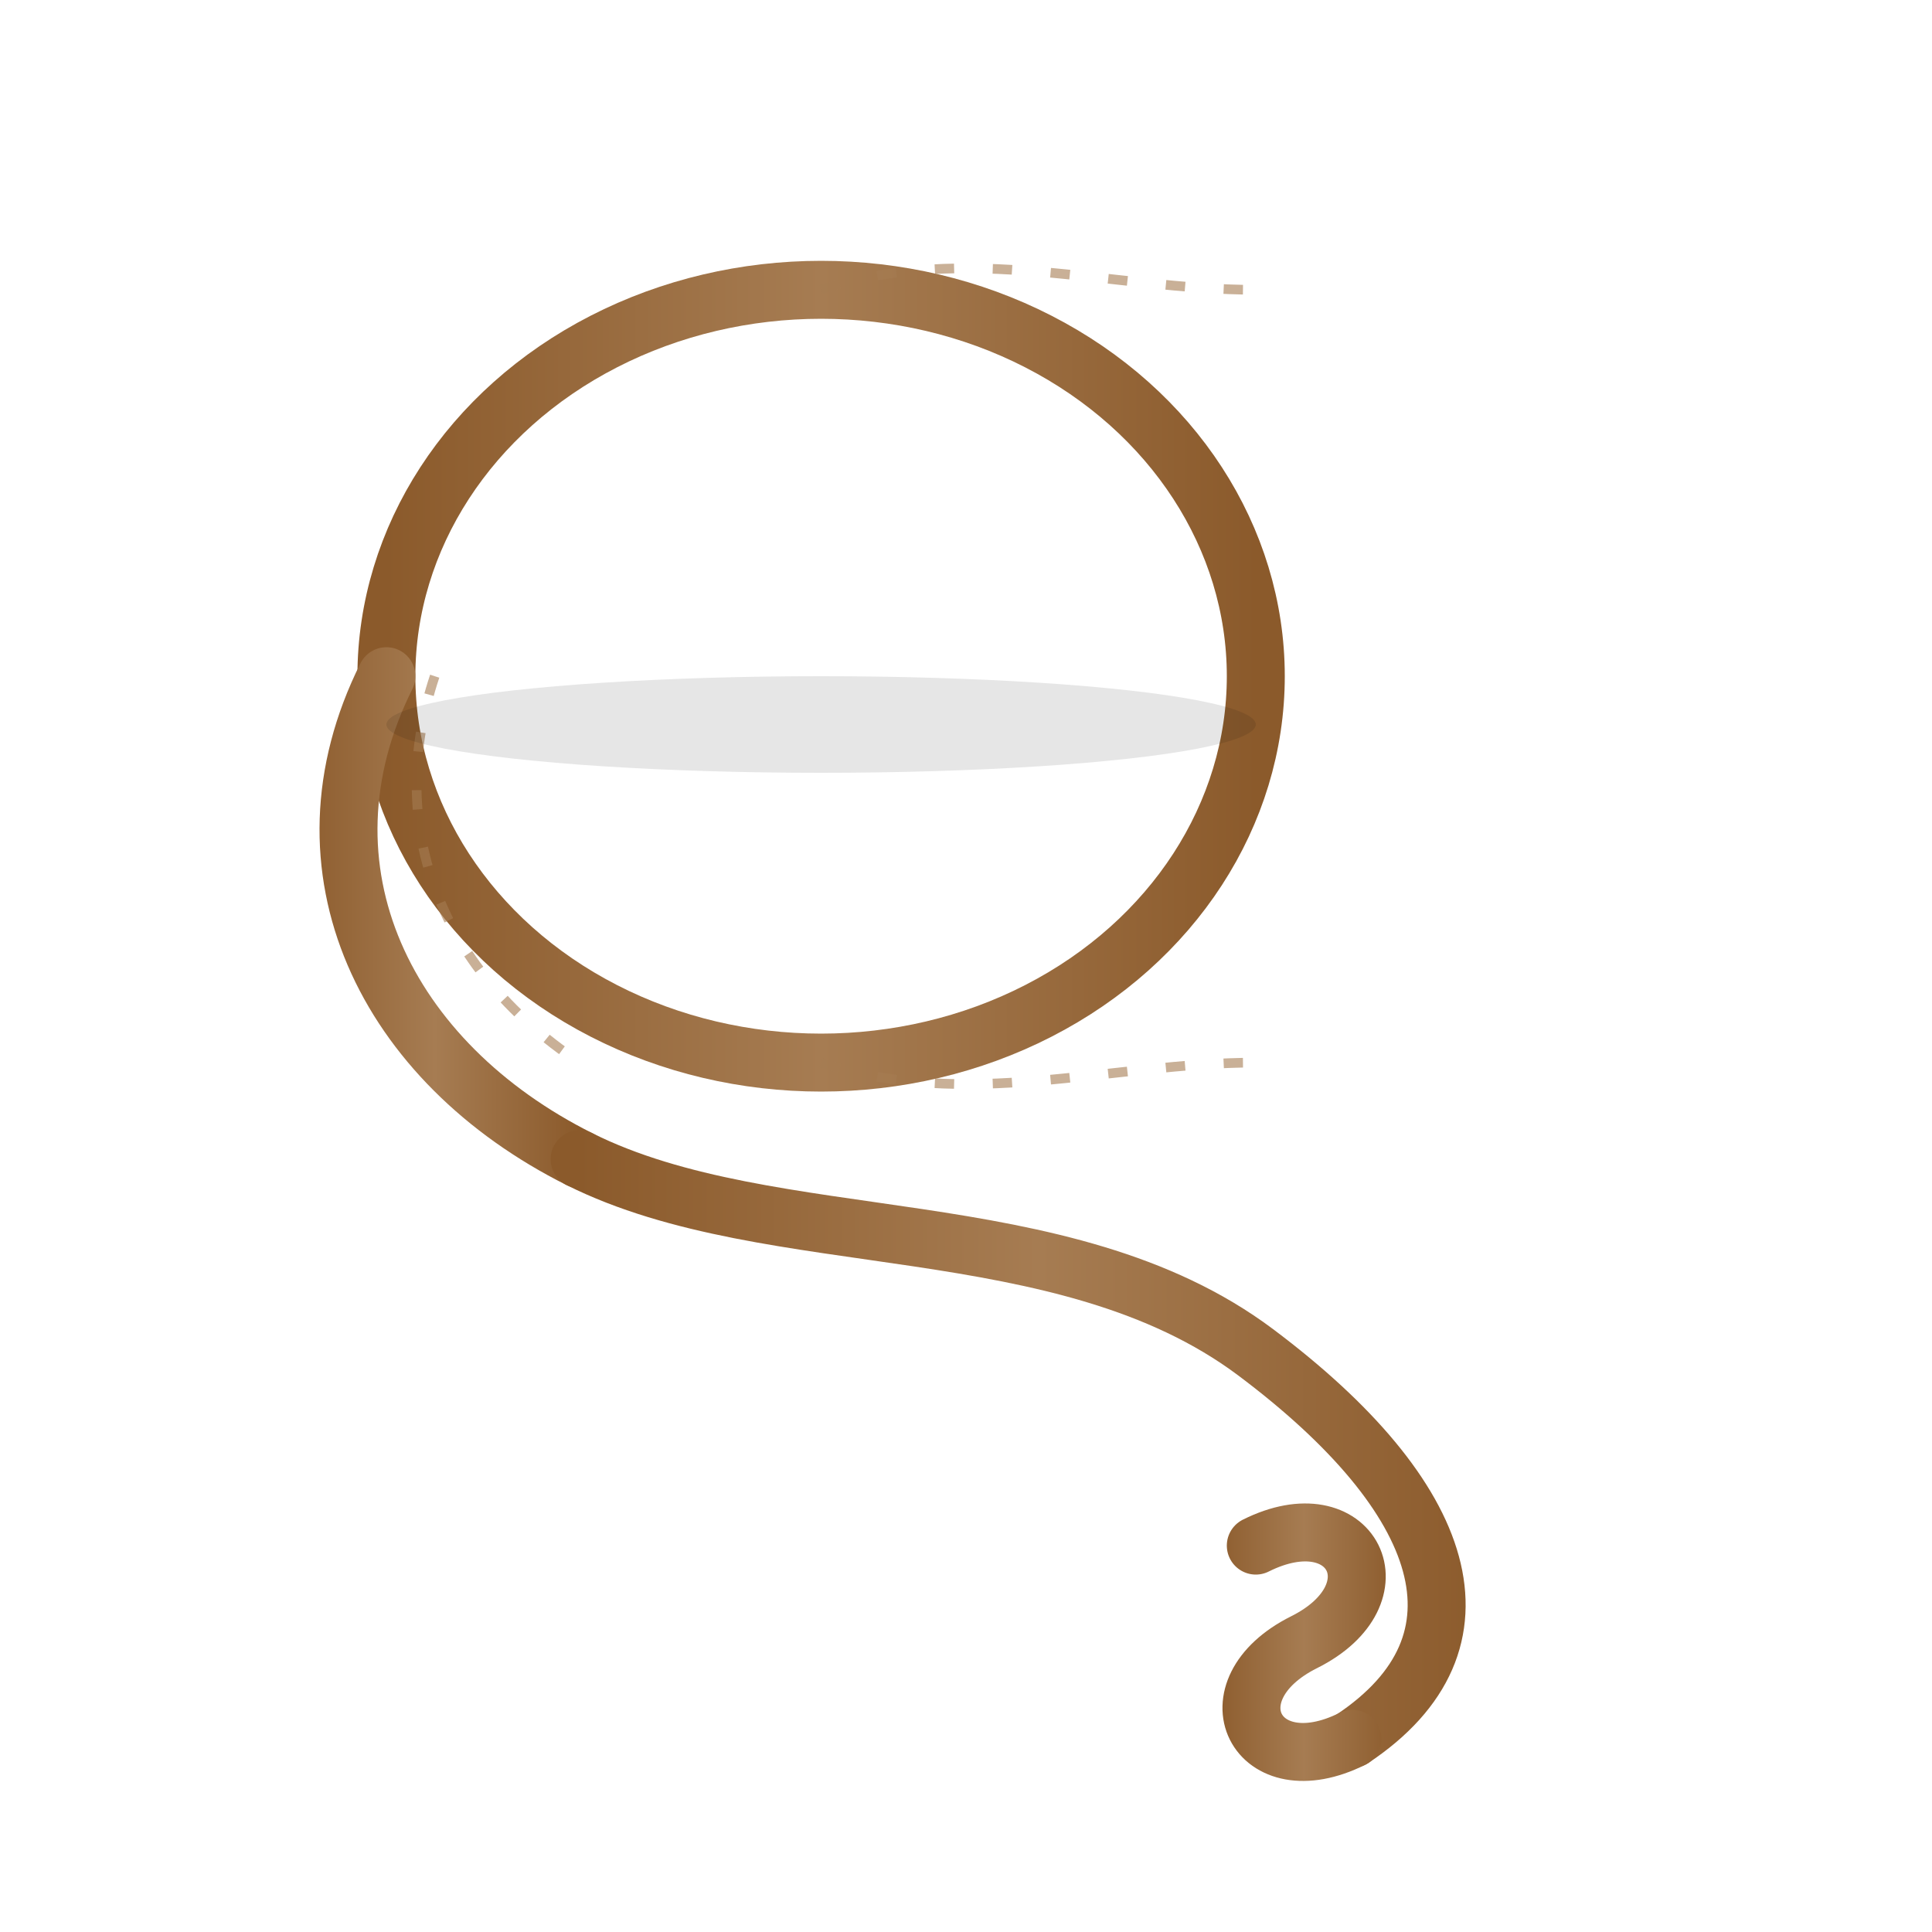 <?xml version="1.0" encoding="UTF-8"?>
<svg width="200" height="200" viewBox="0 0 200 200" xmlns="http://www.w3.org/2000/svg">
  <defs>
    <linearGradient id="ropeGradient" x1="0%" y1="0%" x2="100%" y2="0%">
      <stop offset="0%" stop-color="#8B5A2B" />
      <stop offset="50%" stop-color="#A67C52" />
      <stop offset="100%" stop-color="#8B5A2B" />
    </linearGradient>
    
    <filter id="ropeTexture" x="-10%" y="-10%" width="120%" height="120%">
      <feTurbulence type="fractalNoise" baseFrequency="0.05" numOctaves="2" result="noise" />
      <feDisplacementMap in="SourceGraphic" in2="noise" scale="2" xChannelSelector="R" yChannelSelector="G" />
    </filter>
    
    <filter id="shadow" x="-10%" y="-10%" width="120%" height="120%">
      <feDropShadow dx="2" dy="2" stdDeviation="2" flood-color="rgba(0,0,0,0.25)"/>
    </filter>
  </defs>
  
  <!-- Lasso loop -->
  <ellipse cx="85" cy="70" rx="45" ry="40" fill="none" stroke="url(#ropeGradient)" stroke-width="6" 
           stroke-linecap="round" filter="url(#ropeTexture)" />
  
  <!-- Lasso rope end 1 - connecting to loop -->
  <path d="M40,70 C30,90 40,110 60,120" fill="none" stroke="url(#ropeGradient)" stroke-width="6" 
        stroke-linecap="round" filter="url(#ropeTexture)" />
  
  <!-- Lasso rope main body -->
  <path d="M60,120 C80,130 110,125 130,140 C150,155 155,170 140,180" fill="none" stroke="url(#ropeGradient)" 
        stroke-width="6" stroke-linecap="round" filter="url(#ropeTexture)" />
  
  <!-- Lasso rope end 2 - loose end with some coils -->
  <path d="M140,180 C130,185 125,175 135,170 C145,165 140,155 130,160" fill="none" stroke="url(#ropeGradient)" 
        stroke-width="6" stroke-linecap="round" filter="url(#ropeTexture)" />
  
  <!-- Rope texture details -->
  <path d="M85,30 C100,25 115,30 130,30" fill="none" stroke="#A67C52" stroke-width="1" stroke-dasharray="2,4" opacity="0.6" />
  <path d="M85,110 C100,115 115,110 130,110" fill="none" stroke="#A67C52" stroke-width="1" stroke-dasharray="2,4" opacity="0.6" />
  <path d="M45,70 C40,85 45,100 60,110" fill="none" stroke="#A67C52" stroke-width="1" stroke-dasharray="2,4" opacity="0.6" />
  
  <!-- Subtle shadow for depth -->
  <ellipse cx="85" cy="75" rx="45" ry="5" fill="rgba(0,0,0,0.1)" filter="url(#shadow)" />
</svg> 